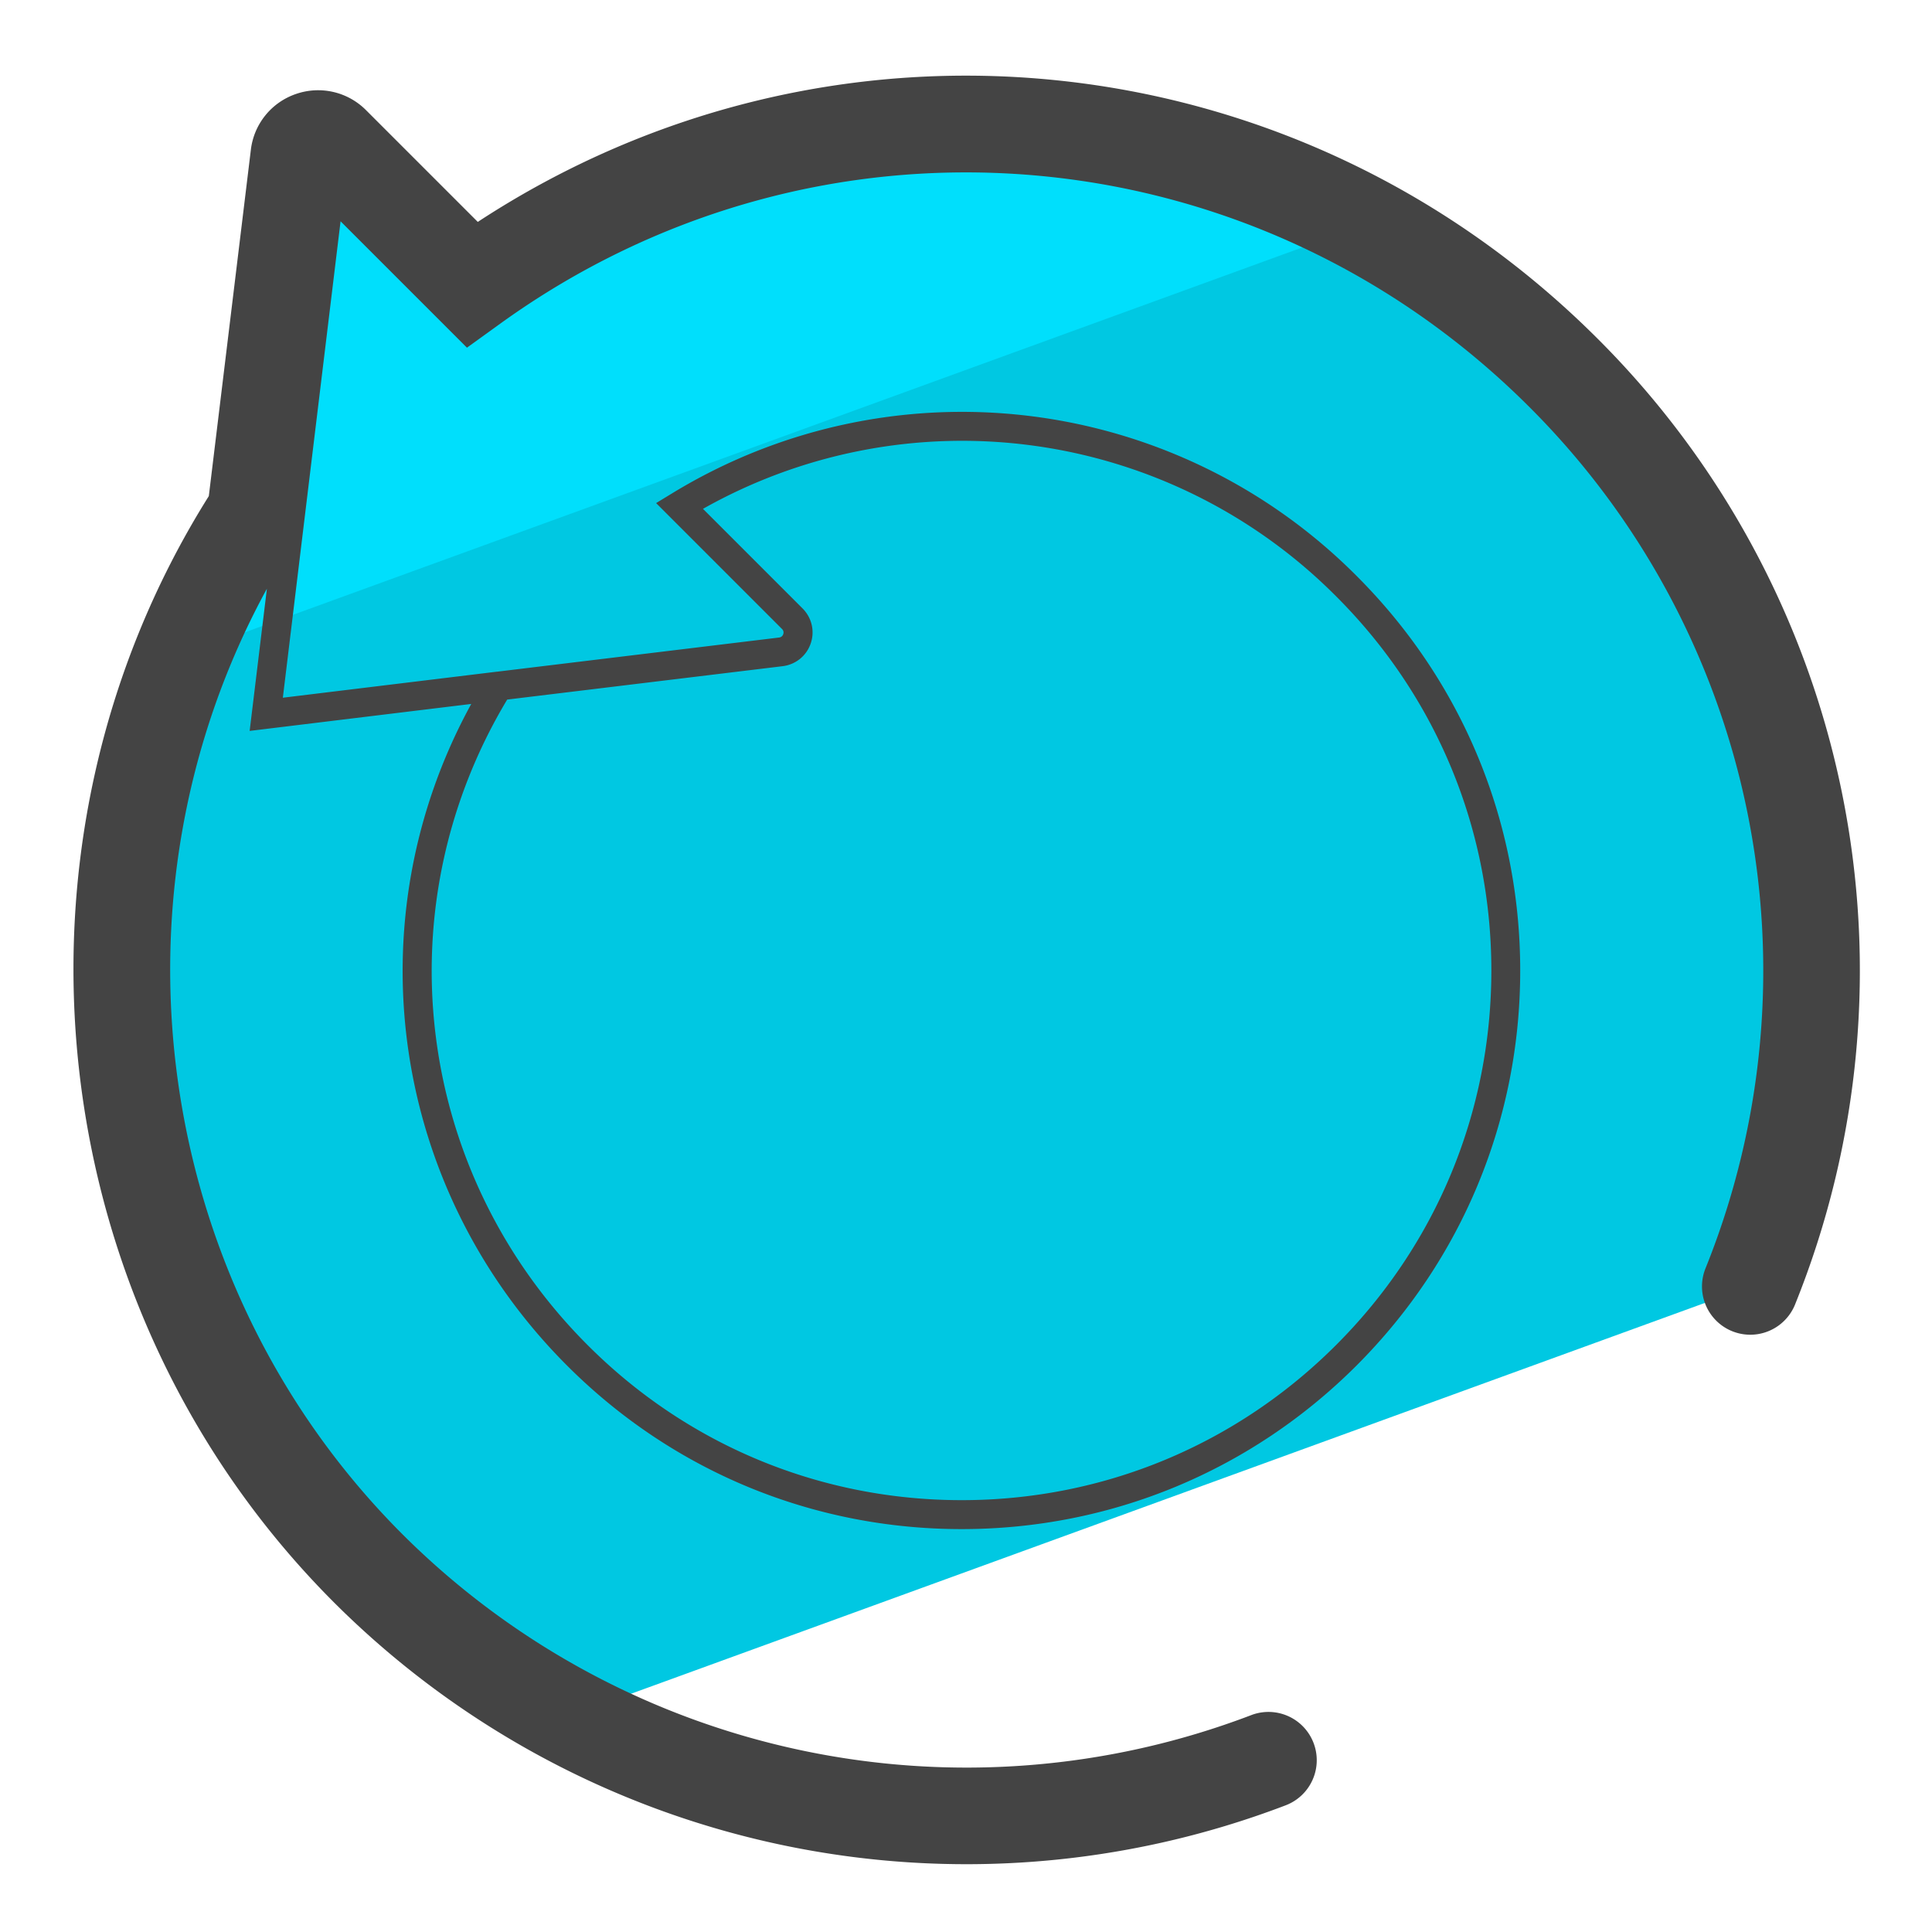 <svg version="1" xmlns="http://www.w3.org/2000/svg" viewBox="0 0 50 50"><path fill="#00C8E2" d="M14.708 44.425l30.586-11.132c3.173-7.887 1.566-17.247-4.828-23.64-7.693-7.693-19.695-8.464-28.25-2.291L7.857 3.003 6.611 13.271C1.137 21.745 2.11 33.169 9.53 40.589a21.886 21.886 0 0 0 5.178 3.836z"/><path fill="#00DFFC" d="M35.27 5.834C28 1.948 19.002 2.443 12.187 7.362L7.828 3.003 6.581 13.271a21.625 21.625 0 0 0-1.898 3.696L35.27 5.834z"/><path fill="#444" d="M41.35 8.769C33.536.954 21.506-.247 12.365 5.743L9.472 2.85a1.748 1.748 0 0 0-1.812-.418 1.742 1.742 0 0 0-1.168 1.446l-1.088 8.961c-5.685 9.053-4.342 21.05 3.242 28.634a23.158 23.158 0 0 0 24.628 5.248 1.248 1.248 0 1 0-.892-2.334 20.665 20.665 0 0 1-21.968-4.682c-6.471-6.471-7.838-16.539-3.507-24.468l-.446 3.679 5.735-.698c-3.072 5.603-2.102 12.542 2.477 17.12 2.727 2.731 6.354 4.235 10.214 4.235s7.49-1.504 10.221-4.234c2.73-2.731 4.235-6.362 4.235-10.222s-1.505-7.487-4.235-10.213a14.403 14.403 0 0 0-17.721-2.132l-.407.248 3.259 3.259c.05.05.041.105.031.134a.126.126 0 0 1-.106.086l-7.305.885h-.007l-5.532.673 1.494-12.33 3.271 3.271.863-.623c8.238-5.943 19.439-5.034 26.635 2.161a20.603 20.603 0 0 1 4.555 22.29 1.249 1.249 0 1 0 2.318.934A23.098 23.098 0 0 0 41.35 8.769zm-28.224 9.336l7.128-.864c.336-.041.615-.265.726-.585s.03-.669-.209-.909l-2.578-2.578a13.652 13.652 0 0 1 16.387 2.265c2.589 2.584 4.016 6.023 4.016 9.683s-1.427 7.102-4.017 9.691c-2.589 2.59-6.03 4.016-9.69 4.016s-7.099-1.426-9.684-4.016c-4.471-4.471-5.314-11.314-2.079-16.703z"/></svg>